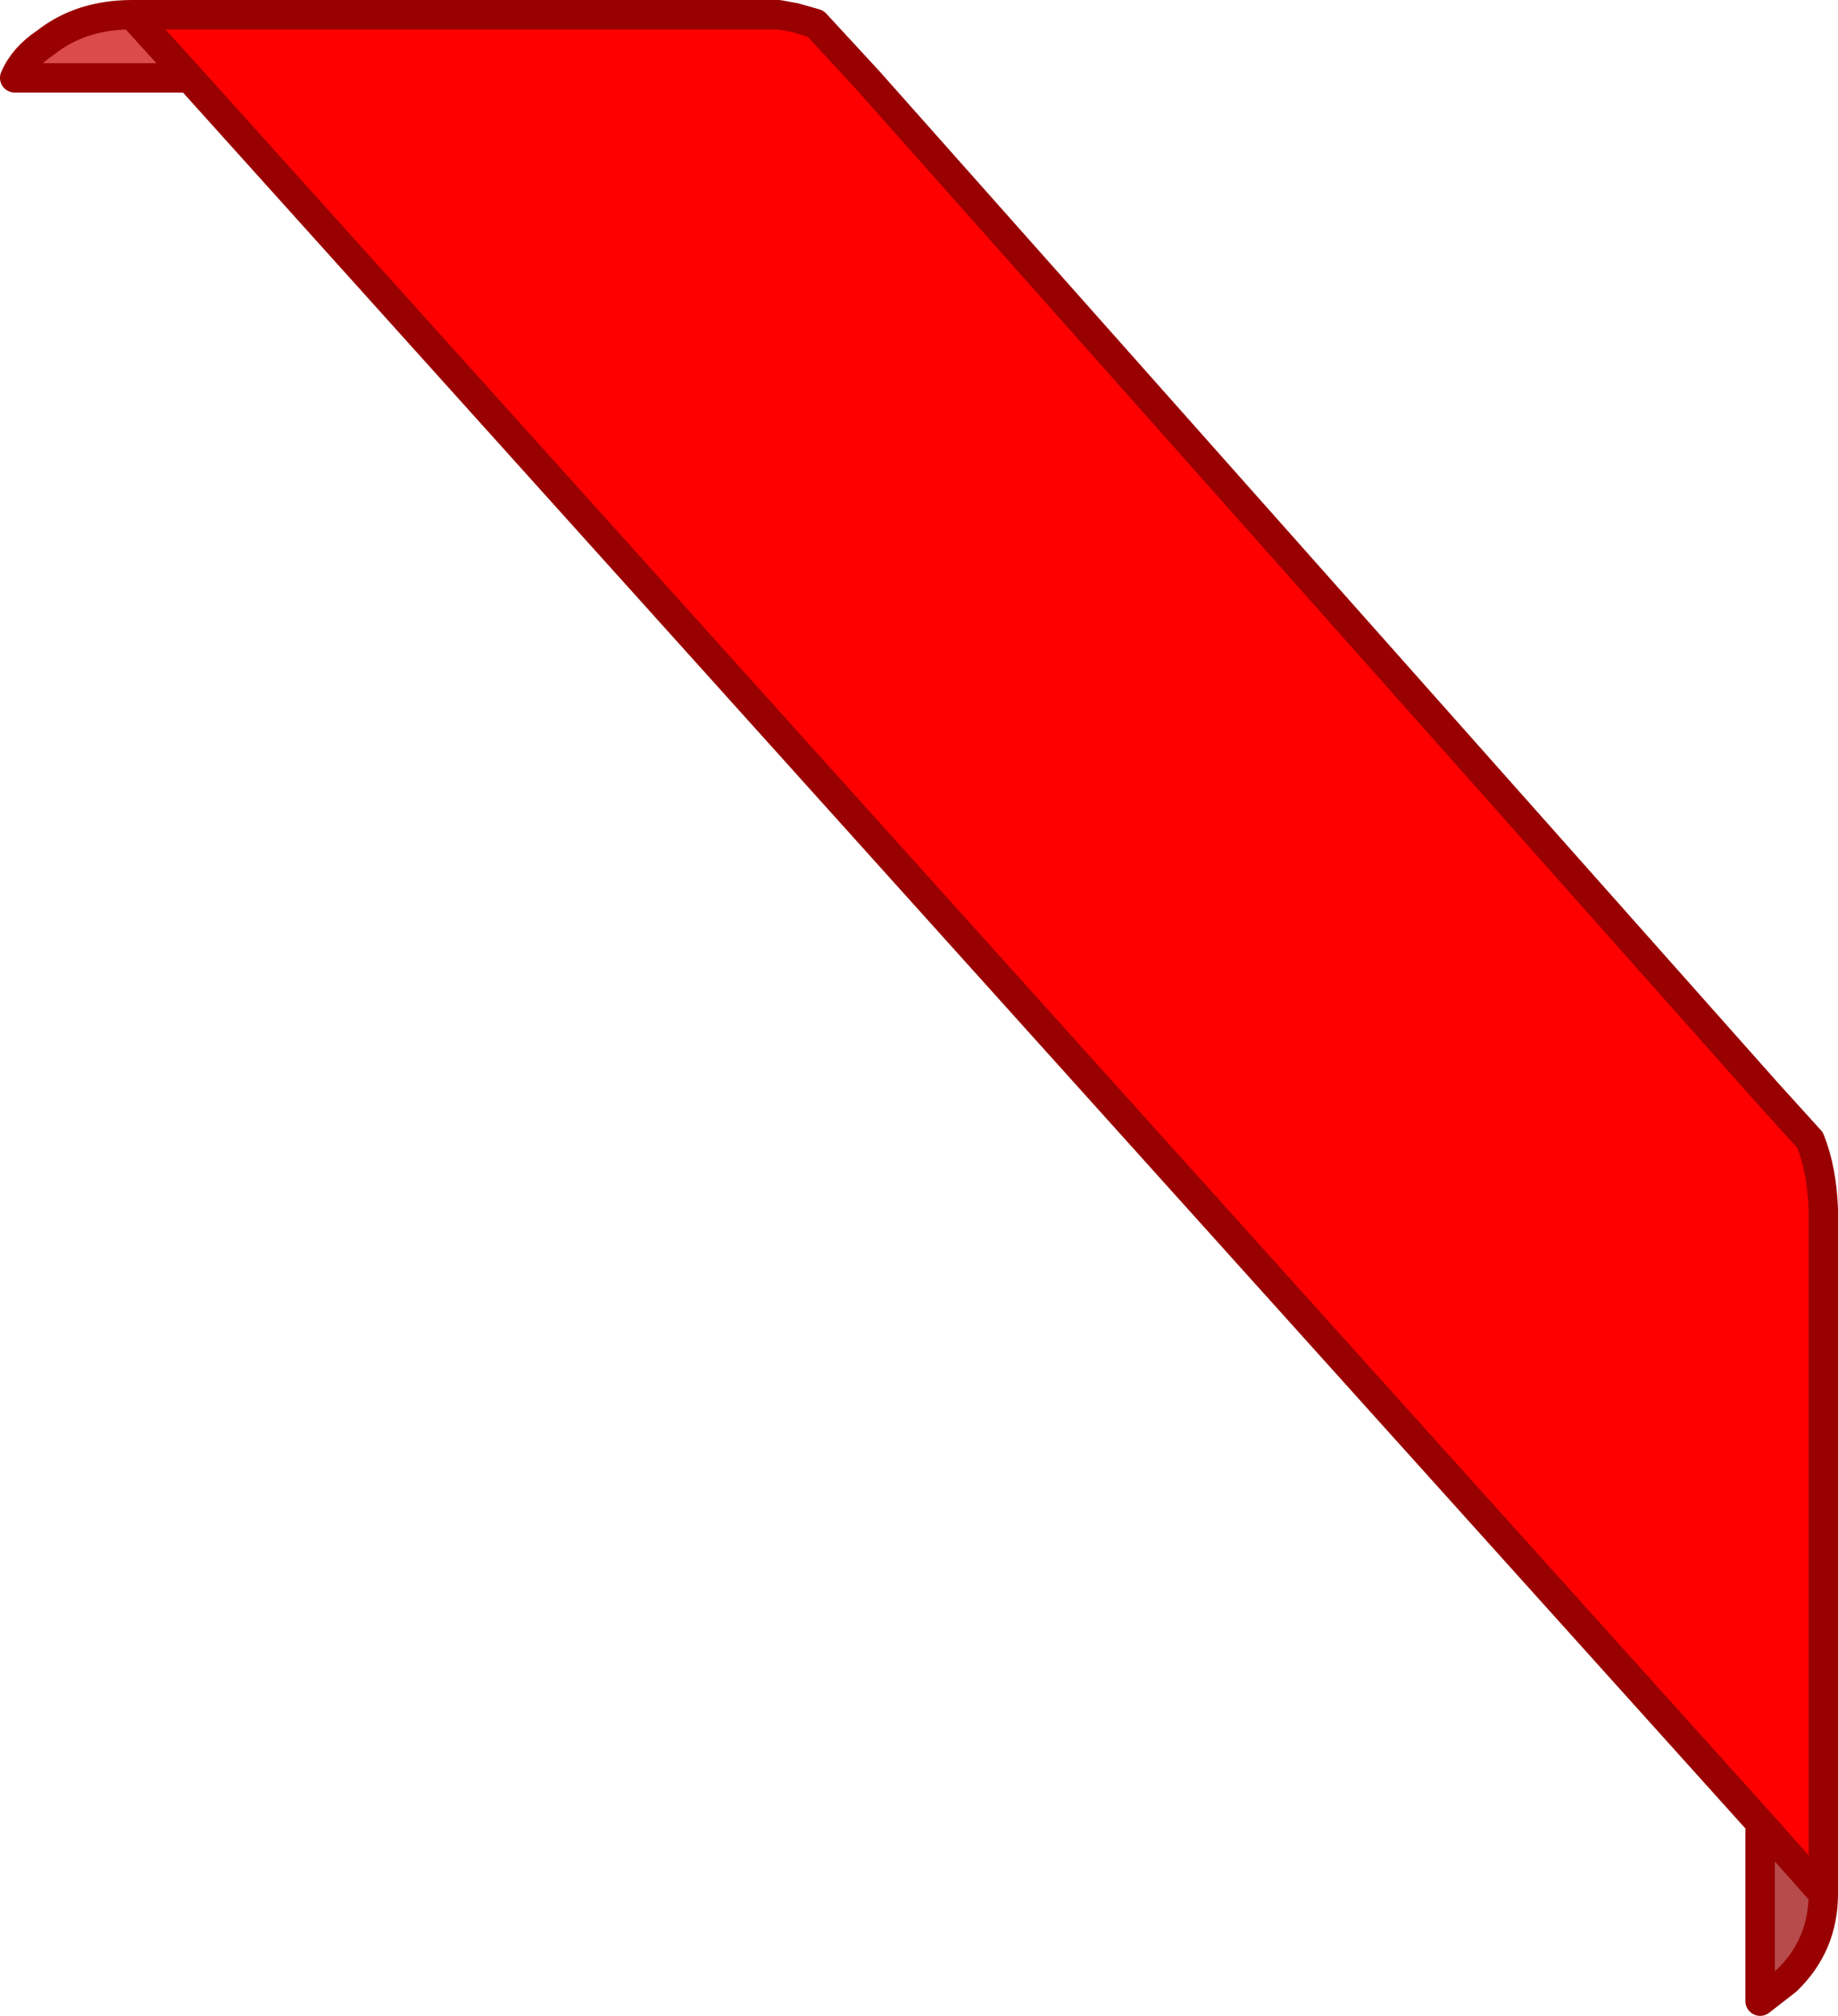 <?xml version="1.0" encoding="UTF-8" standalone="no"?>
<svg xmlns:xlink="http://www.w3.org/1999/xlink" height="68.6px" width="62.55px" xmlns="http://www.w3.org/2000/svg">
  <g transform="matrix(1.0, 0.0, 0.0, 1.0, -60.35, 3.1)">
    <path d="M66.8 -0.45 L60.85 -0.45 Q61.15 -1.15 61.9 -1.65 63.1 -2.6 64.85 -2.6 L66.8 -0.45" fill="#cc0000" fill-opacity="0.706" fill-rule="evenodd" stroke="none"/>
    <path d="M122.4 61.35 Q122.4 63.1 121.15 64.3 L120.25 65.0 120.25 59.2 120.4 59.1 122.4 61.35" fill="#990000" fill-opacity="0.706" fill-rule="evenodd" stroke="none"/>
    <path d="M66.8 -0.45 L64.85 -2.6 86.85 -2.6 87.4 -2.5 88.1 -2.3 89.9 -0.35 120.5 34.1 121.95 35.7 Q122.35 36.7 122.4 38.05 L122.4 61.35 120.4 59.1 66.8 -0.45" fill="#ff0000" fill-rule="evenodd" stroke="none"/>
    <path d="M64.85 -2.6 Q63.1 -2.6 61.9 -1.65 61.15 -1.15 60.85 -0.45 L66.8 -0.45 64.85 -2.6 86.85 -2.6 87.4 -2.5 88.1 -2.3 89.9 -0.35 120.5 34.1 121.95 35.7 Q122.35 36.7 122.4 38.05 L122.4 61.35 Q122.4 63.1 121.15 64.3 L120.25 65.0 120.25 59.2 M120.4 59.1 L66.8 -0.45 M122.4 61.35 L120.4 59.1" fill="none" stroke="#990000" stroke-linecap="round" stroke-linejoin="round" stroke-width="1.0"/>
  </g>
</svg>
